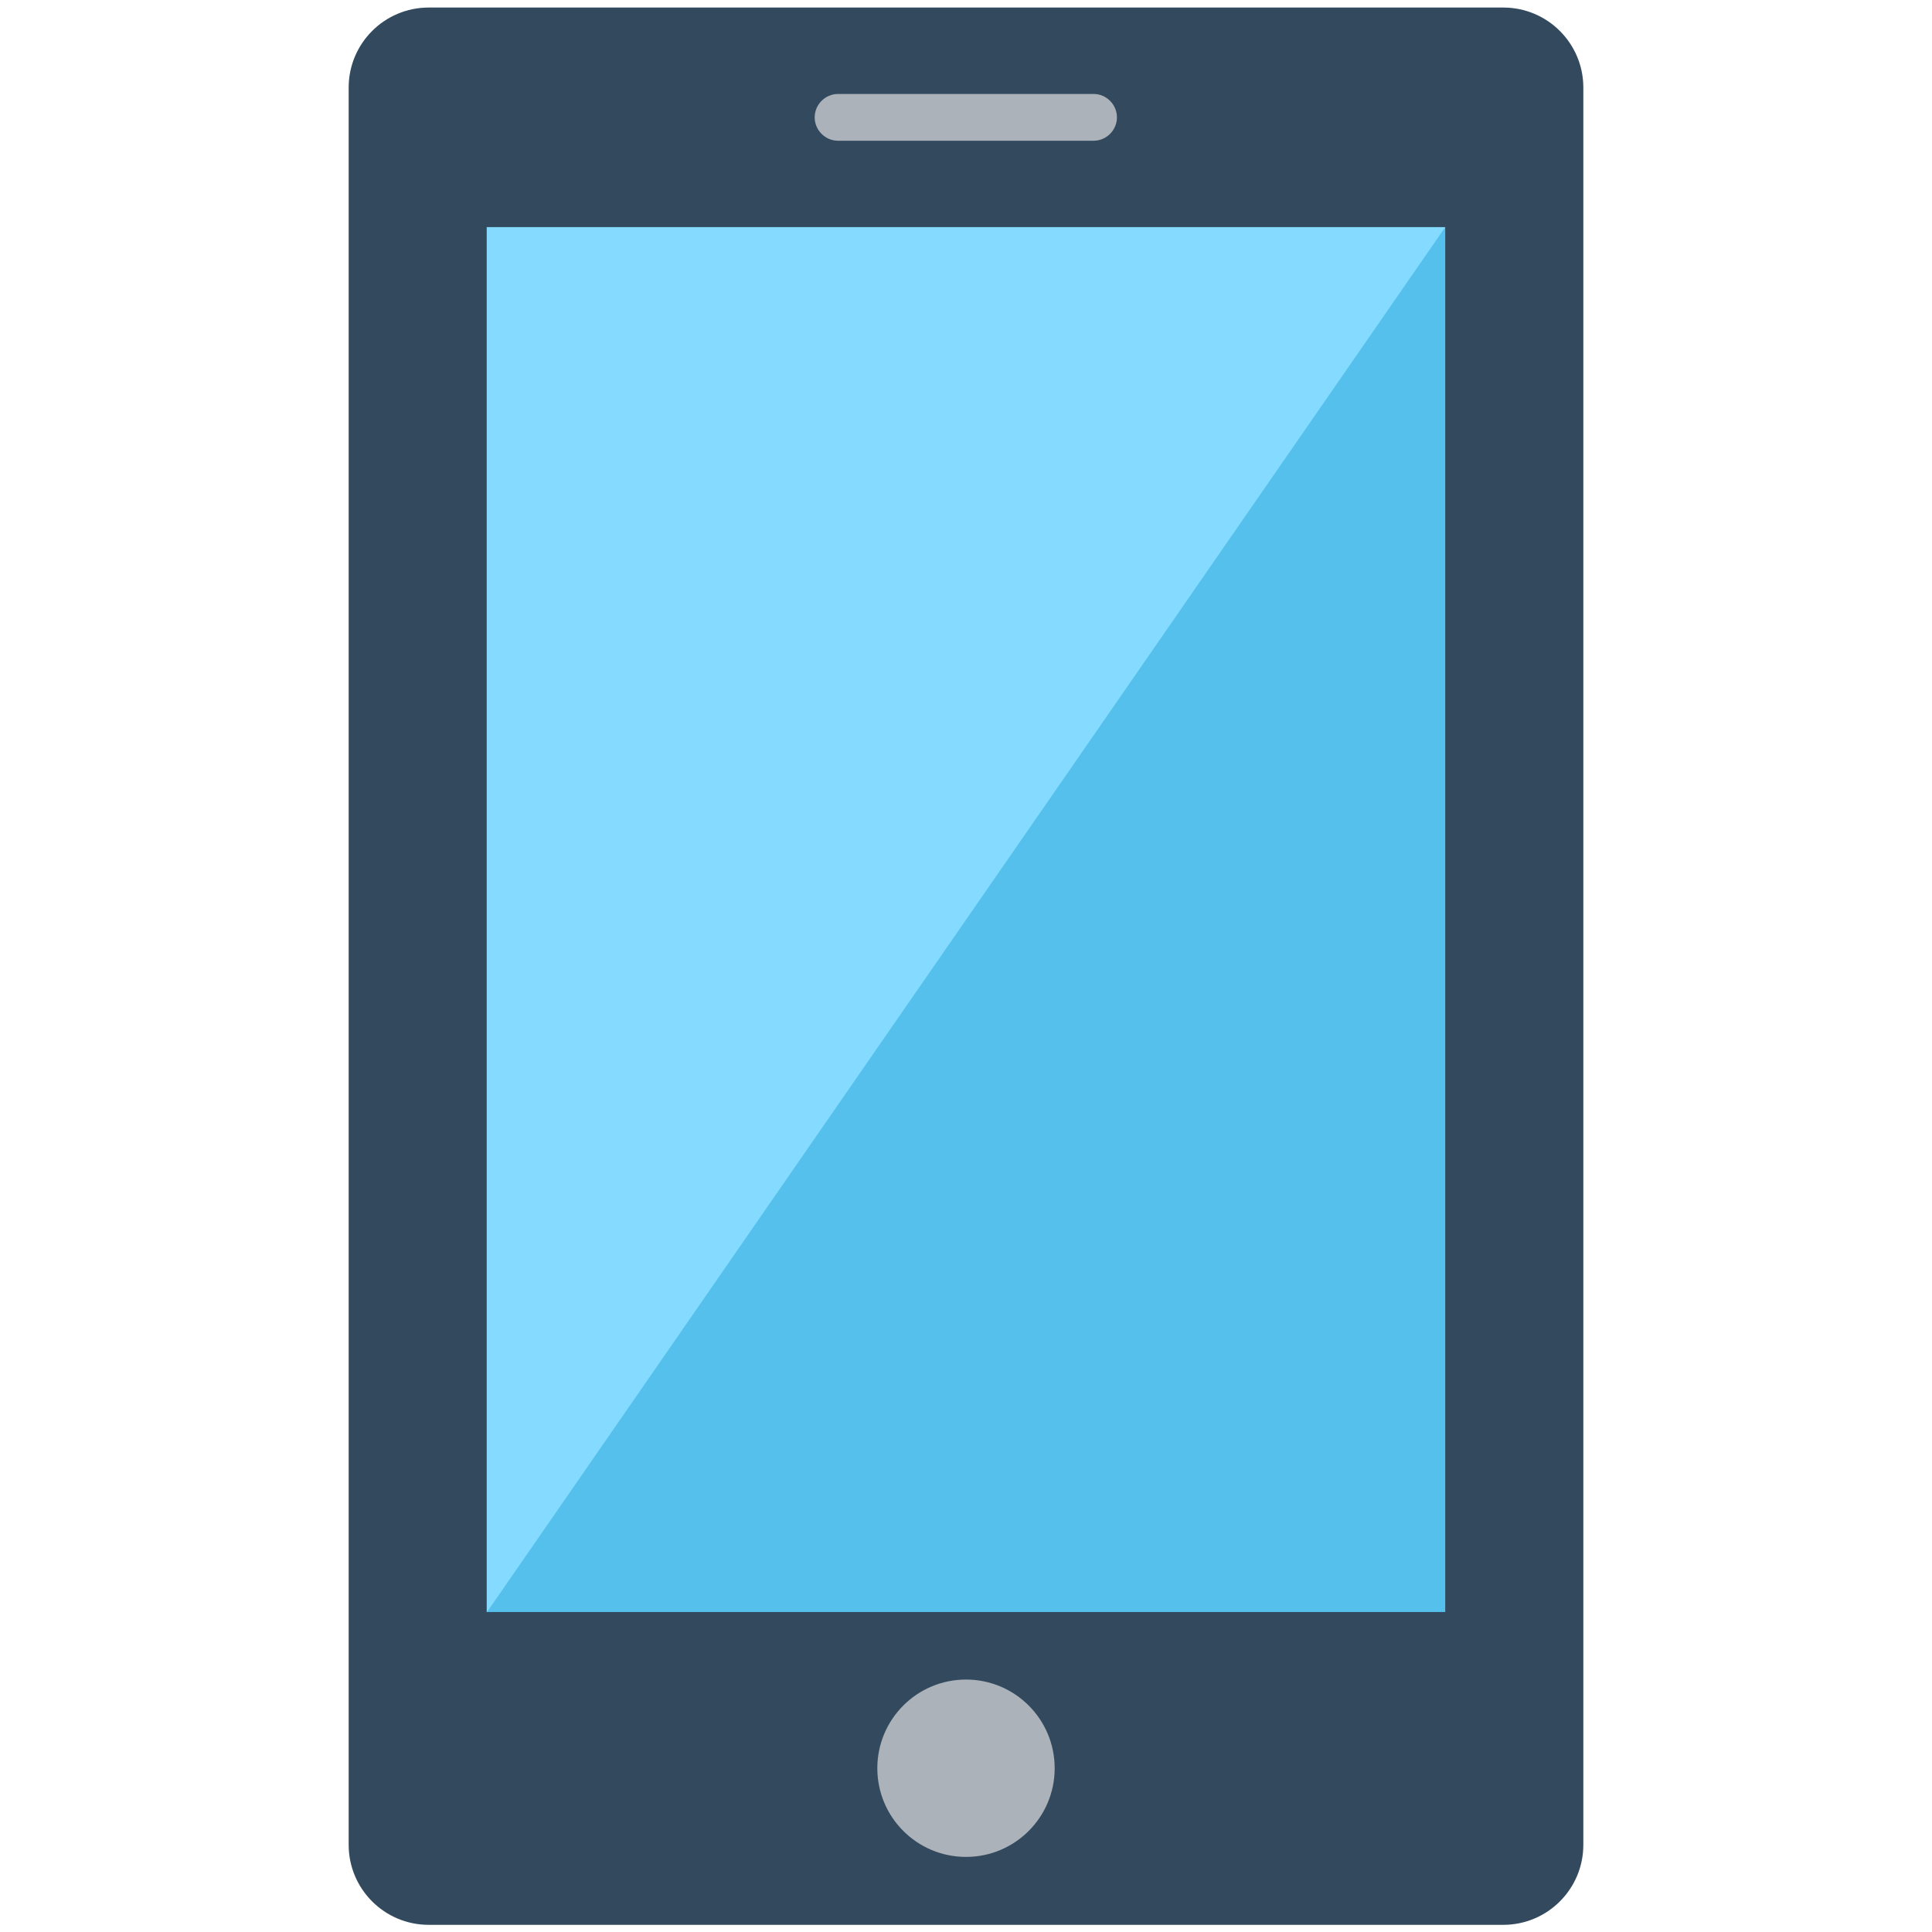 <?xml version="1.0" encoding="utf-8"?>
<!-- Generator: Adobe Illustrator 18.0.0, SVG Export Plug-In . SVG Version: 6.00 Build 0)  -->
<!DOCTYPE svg PUBLIC "-//W3C//DTD SVG 1.1//EN" "http://www.w3.org/Graphics/SVG/1.1/DTD/svg11.dtd">
<svg version="1.1" id="Layer_1" xmlns="http://www.w3.org/2000/svg" xmlns:xlink="http://www.w3.org/1999/xlink" x="0px" y="0px"
	 viewBox="0 0 512 512" enable-background="new 0 0 512 512" xml:space="preserve">
<g>
	<path fill="#334A5E" d="M398.4,2H113.6c-11.7,0-21.2,9.5-21.2,21.2v465.7c0,11.7,9.5,21.2,21.2,21.2h284.8
		c11.7,0,21.2-9.5,21.2-21.2V23.2C419.6,11.5,410.1,2,398.4,2z"/>
	<rect x="129" y="60.2" fill="#54C0EB" width="254" height="367"/>
	<polygon fill="#84DBFF" points="129,427.3 129,60.2 383,60.2 	"/>
	<circle fill="#ABB2B9" cx="256" cy="468.6" r="23.5"/>
	<path fill="#ABB2B9" d="M289.8,24.9h-67.7c-3.4,0-6.2,2.8-6.2,6.2c0,3.4,2.8,6.2,6.2,6.2h67.7c3.4,0,6.2-2.8,6.2-6.2
		C296,27.7,293.2,24.9,289.8,24.9z"/>
</g>
</svg>
